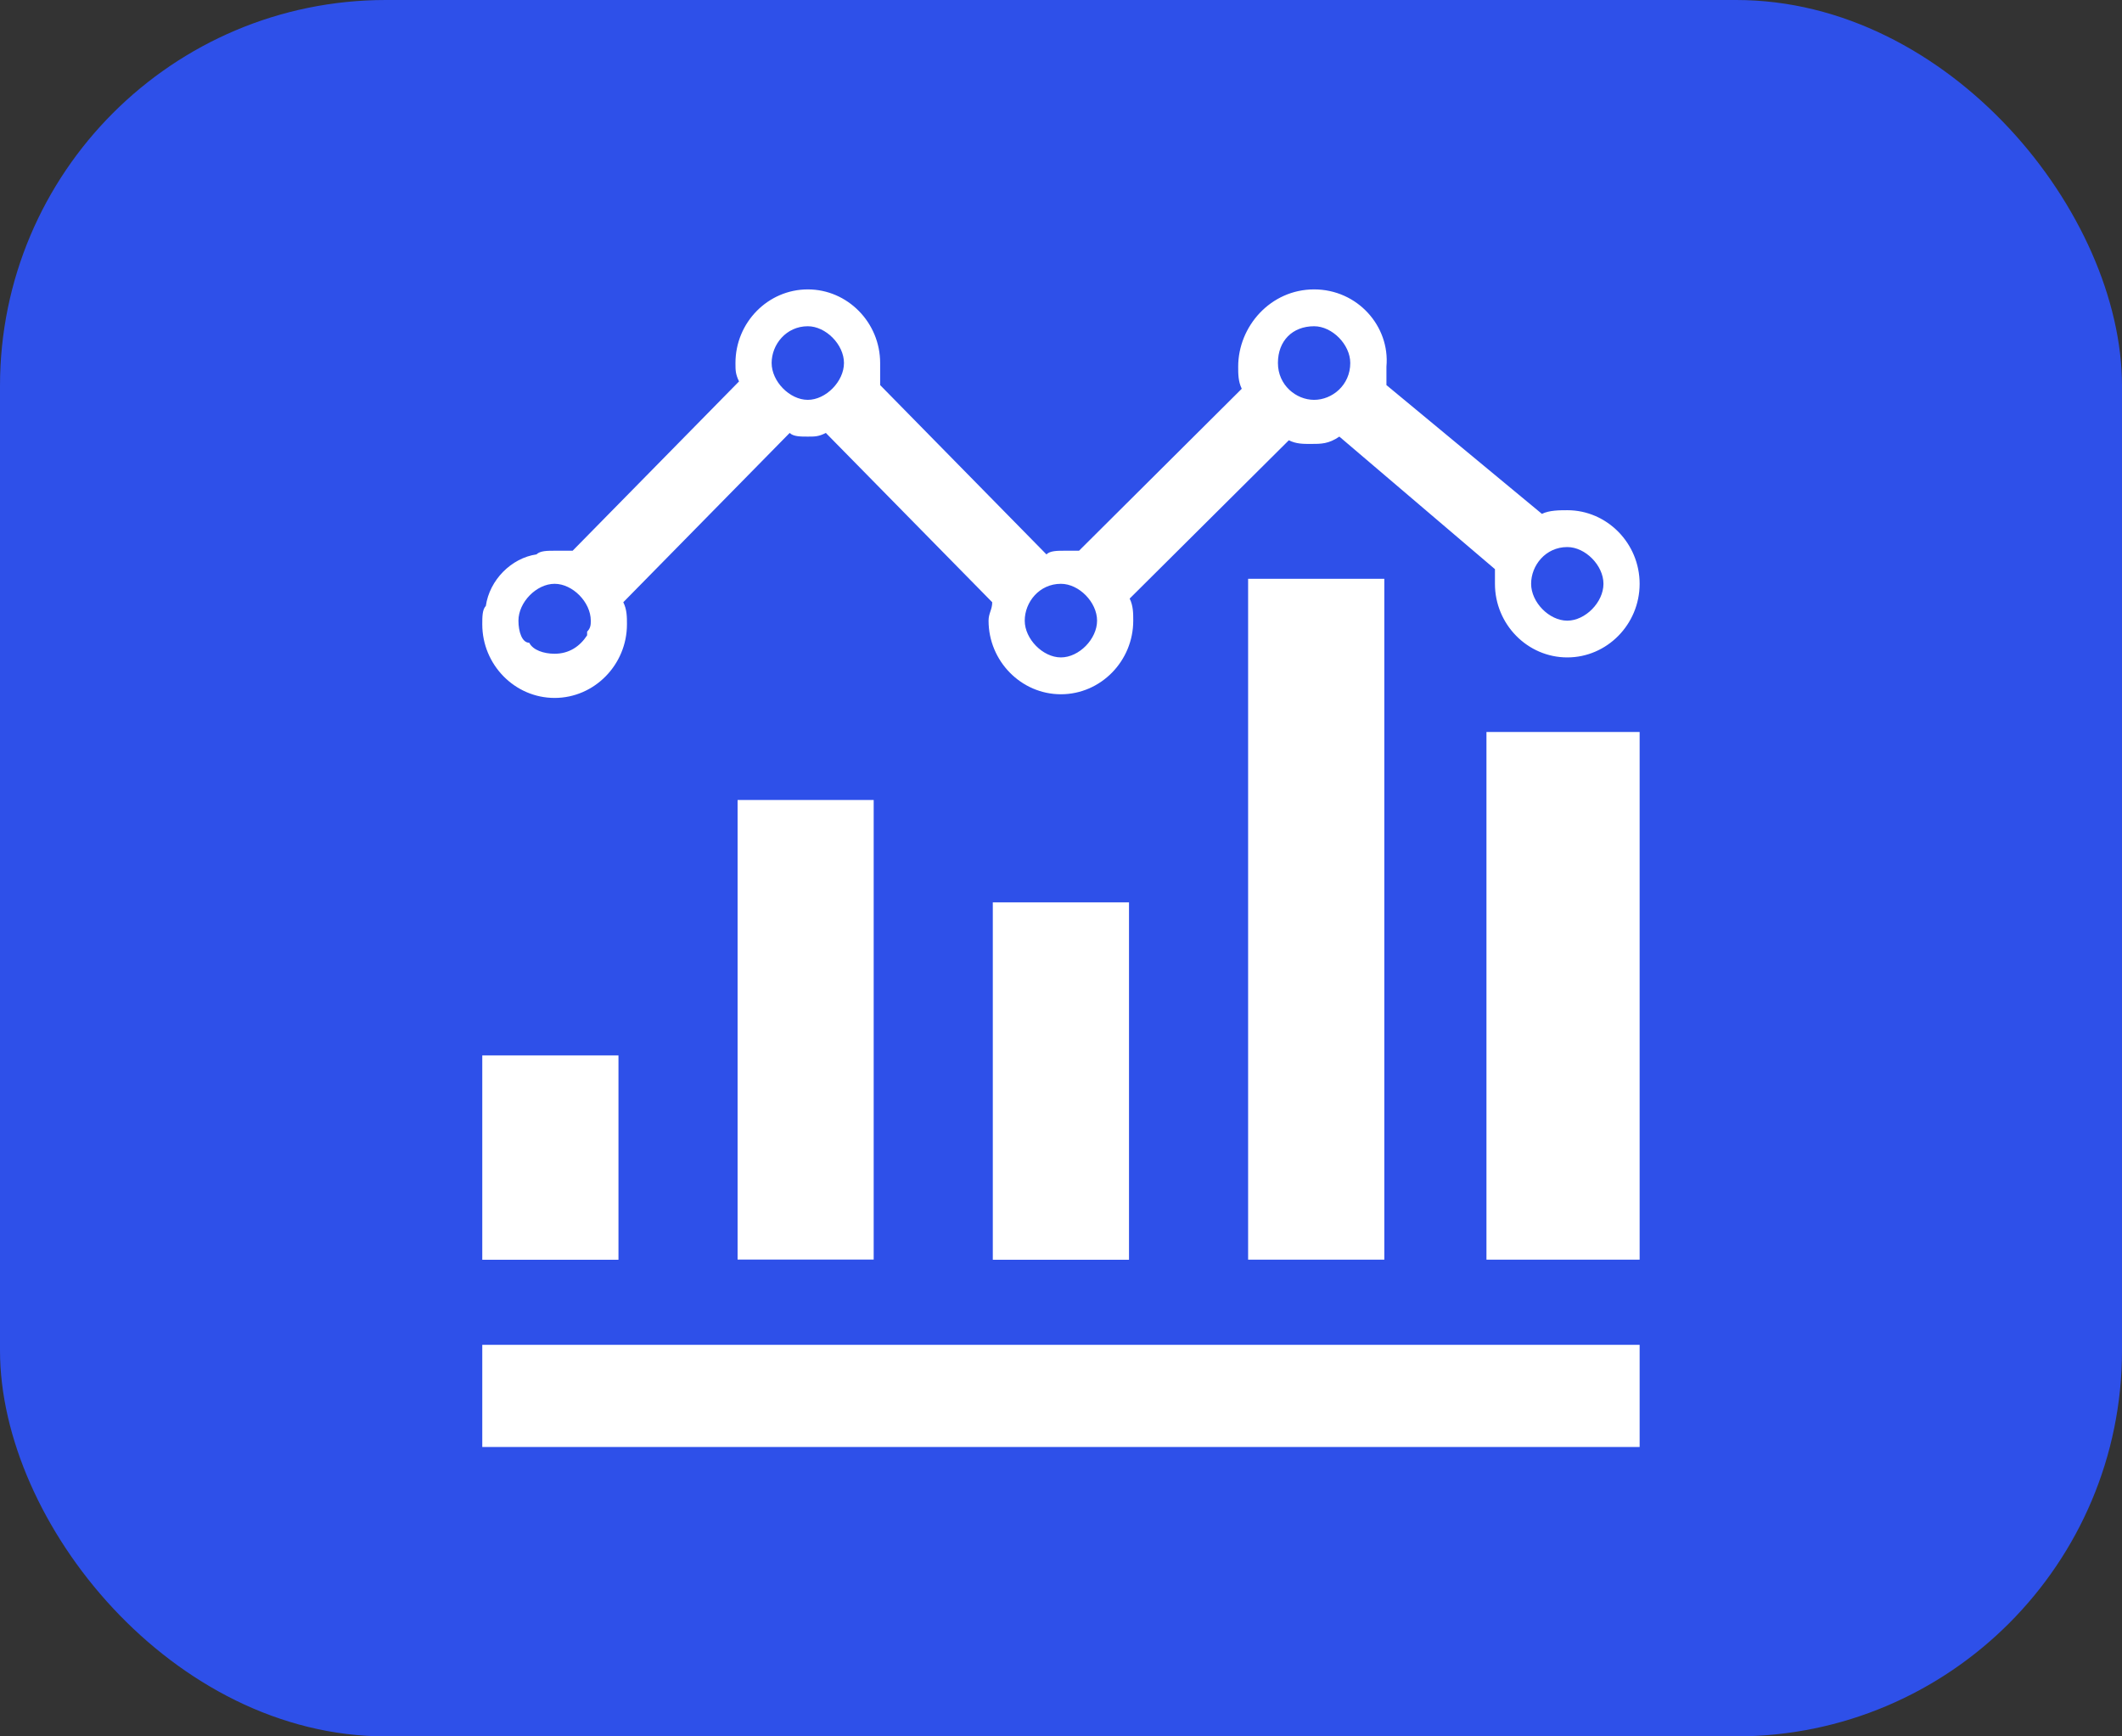 <svg width="22" height="18" viewBox="0 0 22 18" fill="none" xmlns="http://www.w3.org/2000/svg">
<rect x="0" y="0" width="22" height="18" fill="#333333" stroke="none"/>
<rect width="22" height="18" rx="4" fill="#2E50E9"/>
<path d="M16.999 13.941H5V15H16.999V13.941Z" fill="white"/>
<path d="M5.75 7.235C6.162 7.235 6.5 6.891 6.5 6.472C6.5 6.395 6.5 6.319 6.462 6.243L8.187 4.488C8.225 4.526 8.3 4.526 8.375 4.526C8.45 4.526 8.487 4.526 8.562 4.488L10.287 6.243C10.287 6.319 10.249 6.357 10.249 6.434C10.249 6.853 10.587 7.197 10.999 7.197C11.412 7.197 11.749 6.853 11.749 6.434C11.749 6.357 11.749 6.281 11.712 6.205L13.362 4.564C13.437 4.602 13.512 4.602 13.586 4.602C13.699 4.602 13.774 4.602 13.886 4.526L15.499 5.9C15.499 5.938 15.499 5.976 15.499 6.052C15.499 6.472 15.836 6.815 16.249 6.815C16.661 6.815 16.999 6.472 16.999 6.052C16.999 5.632 16.661 5.289 16.249 5.289C16.174 5.289 16.061 5.289 15.986 5.327L14.374 3.992C14.374 3.954 14.374 3.877 14.374 3.801C14.412 3.382 14.074 3 13.624 3C13.174 3 12.837 3.382 12.837 3.801C12.837 3.877 12.837 3.954 12.874 4.03L11.187 5.709C11.149 5.709 11.074 5.709 11.037 5.709C10.962 5.709 10.887 5.709 10.849 5.747L9.125 3.992C9.125 3.877 9.125 3.839 9.125 3.763C9.125 3.343 8.787 3 8.375 3C7.962 3 7.625 3.343 7.625 3.763C7.625 3.839 7.625 3.877 7.662 3.954L5.937 5.709C5.937 5.709 5.937 5.709 5.9 5.709C5.862 5.709 5.787 5.709 5.75 5.709C5.675 5.709 5.6 5.709 5.562 5.747C5.3 5.785 5.075 6.014 5.037 6.281C5 6.319 5 6.395 5 6.472C5 6.891 5.337 7.235 5.75 7.235ZM16.249 5.671C16.436 5.671 16.624 5.861 16.624 6.052C16.624 6.243 16.436 6.434 16.249 6.434C16.061 6.434 15.874 6.243 15.874 6.052C15.874 5.861 16.024 5.671 16.249 5.671ZM13.624 3.382C13.812 3.382 13.999 3.572 13.999 3.763C13.999 3.992 13.812 4.145 13.624 4.145C13.437 4.145 13.249 3.992 13.249 3.763C13.249 3.534 13.399 3.382 13.624 3.382ZM10.999 6.052C11.187 6.052 11.374 6.243 11.374 6.434C11.374 6.624 11.187 6.815 10.999 6.815C10.812 6.815 10.624 6.624 10.624 6.434C10.624 6.243 10.774 6.052 10.999 6.052ZM8.375 3.382C8.562 3.382 8.75 3.572 8.75 3.763C8.75 3.954 8.562 4.145 8.375 4.145C8.187 4.145 8 3.954 8 3.763C8 3.572 8.15 3.382 8.375 3.382ZM5.375 6.434C5.375 6.243 5.562 6.052 5.75 6.052C5.937 6.052 6.125 6.243 6.125 6.434C6.125 6.472 6.125 6.51 6.087 6.548V6.586C6.012 6.701 5.9 6.777 5.75 6.777C5.637 6.777 5.525 6.739 5.487 6.663C5.412 6.663 5.375 6.548 5.375 6.434Z" fill="white"/>
<path d="M6.412 10.941H5V13.059H6.412V10.941Z" fill="white"/>
<path d="M9.058 8.293H7.647V13.057H9.058V8.293Z" fill="white"/>
<path d="M11.705 9.354H10.293V13.059H11.705V9.354Z" fill="white"/>
<path d="M14.352 6H12.94V13.058H14.352V6Z" fill="white"/>
<path d="M16.999 7.588H15.411V13.058H16.999V7.588Z" fill="white"/>
</svg>
